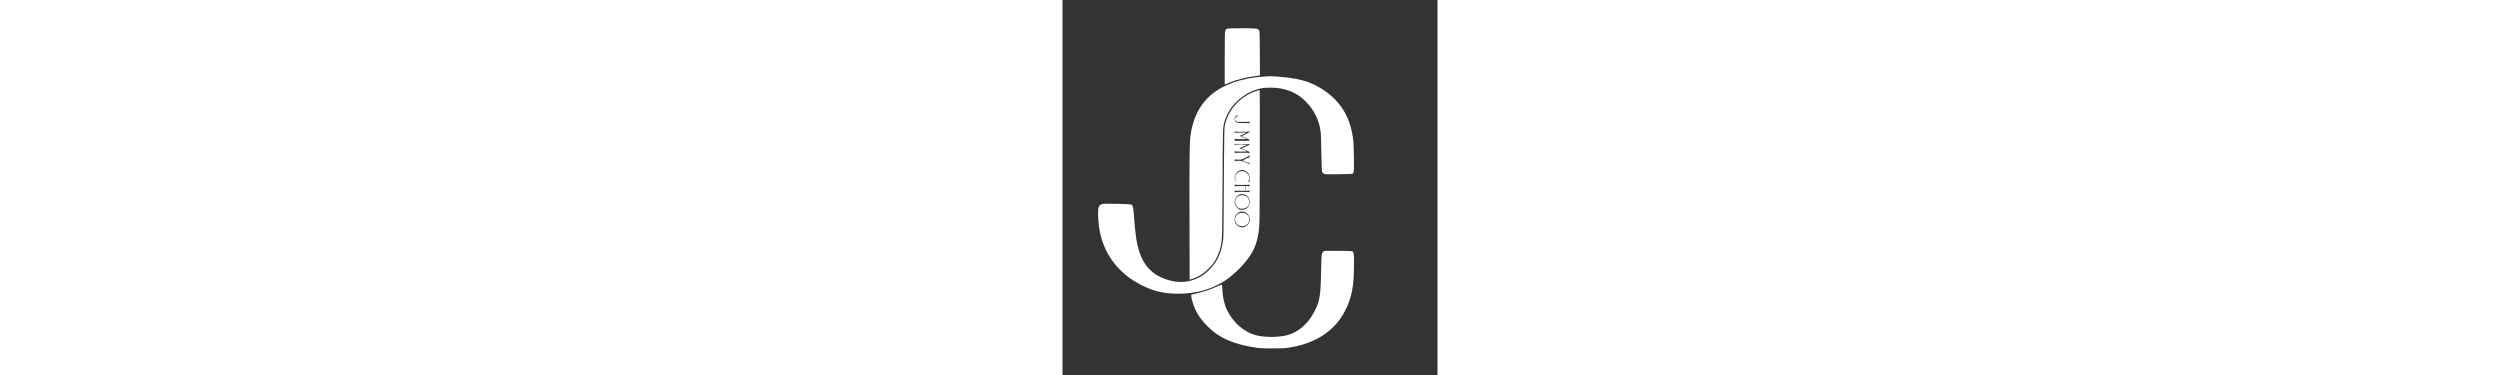 <?xml version="1.0" standalone="no"?>
<!DOCTYPE svg PUBLIC "-//W3C//DTD SVG 20010904//EN"
 "http://www.w3.org/TR/2001/REC-SVG-20010904/DTD/svg10.dtd">
<svg version="1.0" xmlns="http://www.w3.org/2000/svg"
 width="300pt" height="45pt" viewBox="0 0 1024 1024"
 preserveAspectRatio="xMidYMid meet">
<rect x="0" y="0" width="1024" height="1024" fill="#333333" stroke="none"/>
<g transform="translate(0,1024) scale(0.1,-0.1)"
fill="#ffffff" stroke="none">
<path d="M4505 9455 c-22 -8 -41 -15 -41 -15 -1 0 -9 -15 -18 -34 -14 -30 -16
-112 -16 -754 l0 -720 118 48 c211 85 439 145 669 175 70 10 138 19 151 21
l23 5 -3 604 c-3 595 -3 604 -24 632 -35 47 -75 51 -464 52 -285 0 -363 -3
-395 -14z"/>
<path d="M5495 8149 c-595 -34 -1125 -222 -1457 -516 -300 -265 -483 -637
-543 -1098 -27 -210 -31 -559 -27 -2289 l4 -1638 34 5 c60 10 200 73 288 131
99 64 245 201 317 296 96 128 178 314 213 485 36 181 38 248 46 1715 7 1541 6
1516 56 1689 124 433 529 798 994 898 129 28 409 25 552 -5 280 -58 481 -164
669 -352 243 -243 390 -558 414 -890 4 -47 10 -292 14 -545 6 -294 12 -470 19
-487 7 -16 26 -37 44 -49 32 -20 44 -20 398 -17 261 3 371 7 387 16 43 24 46
61 40 451 -6 388 -13 482 -53 681 -115 576 -456 1010 -1014 1290 -193 97 -421
160 -720 200 -145 19 -448 42 -515 38 -16 0 -88 -4 -160 -9z"/>
<path d="M5278 7750 c-421 -143 -739 -487 -840 -910 -19 -80 -21 -130 -28
-930 -4 -465 -8 -1126 -9 -1470 -1 -344 -6 -665 -11 -715 -43 -381 -159 -636
-394 -863 -101 -98 -175 -151 -284 -206 -240 -121 -506 -147 -772 -77 -436
114 -700 359 -840 780 -73 217 -106 429 -144 924 -26 335 -29 347 -89 372 -44
17 -704 30 -773 15 -109 -25 -130 -82 -121 -335 11 -302 60 -551 159 -798 187
-468 552 -851 1043 -1092 327 -161 602 -224 980 -225 480 0 877 106 1245 334
258 159 558 454 726 711 139 215 202 404 240 725 16 131 18 316 21 1968 3
1490 2 1822 -9 1822 -7 0 -52 -14 -100 -30z m-488 -665 c0 -9 -11 -20 -24 -25
-28 -10 -56 -47 -56 -72 0 -9 11 -30 24 -45 l24 -28 167 -3 c132 -3 170 -1
176 10 6 8 8 -1 8 -27 0 -22 -3 -34 -6 -27 -3 9 -44 12 -154 12 -169 0 -208
10 -233 59 -31 58 -17 108 37 141 38 24 37 24 37 5z m115 -445 c145 0 195 3
198 13 3 6 6 2 6 -9 1 -18 -17 -29 -109 -69 -61 -26 -108 -50 -105 -54 4 -3
52 -24 108 -46 76 -31 103 -46 105 -61 3 -18 -5 -19 -203 -19 l-205 0 0 35 c0
22 3 30 8 22 7 -9 48 -12 173 -10 l164 3 -85 34 c-138 55 -135 48 -29 93 52
22 96 42 99 45 2 2 -71 3 -163 1 l-167 -3 1 25 c0 14 3 19 6 13 3 -10 53 -13
198 -13z m0 -340 c176 0 194 2 198 18 3 11 5 8 6 -9 1 -23 -8 -29 -105 -69
-58 -25 -107 -47 -109 -51 -3 -3 45 -25 105 -49 101 -40 110 -45 109 -69 0
-14 -3 -20 -6 -13 -3 9 -53 12 -198 12 -145 0 -195 -3 -198 -12 -3 -7 -5 5 -5
27 0 22 2 34 5 28 3 -10 47 -13 169 -13 92 0 163 4 160 9 -3 5 -51 26 -106 47
l-100 38 92 39 c51 21 97 43 103 48 5 5 -56 9 -152 9 -120 0 -163 -3 -166 -12
-3 -7 -5 3 -5 22 0 19 2 27 5 18 4 -16 22 -18 198 -18z m204 -337 c0 -21 -3
-32 -6 -26 -3 9 -33 -2 -95 -33 -49 -25 -88 -47 -86 -50 3 -2 43 -20 89 -38
60 -24 86 -31 91 -23 4 7 8 -1 8 -18 0 -17 -4 -25 -8 -18 -4 6 -53 30 -110 52
-93 37 -111 41 -191 41 -77 0 -90 -2 -94 -17 -3 -10 -5 5 -5 32 0 28 2 42 5
33 4 -16 17 -18 94 -18 88 0 91 1 192 51 56 28 104 55 105 60 7 19 12 7 11
-28z m-148 -374 c43 -15 94 -53 116 -85 28 -44 42 -117 32 -165 -8 -32 -7 -44
3 -50 8 -5 -5 -8 -32 -7 -25 0 -35 3 -24 5 41 8 58 100 30 166 -18 44 -77 94
-126 107 -157 42 -294 -106 -232 -251 25 -59 20 -64 -8 -9 -28 54 -26 115 6
178 27 55 64 87 123 108 45 16 69 17 112 3z m-56 -399 c145 0 195 3 198 13 3
6 5 -6 5 -28 0 -22 -2 -34 -5 -27 -3 7 -24 12 -54 12 l-49 0 0 -65 0 -65 49 0
c30 0 51 5 54 13 3 6 5 -6 5 -28 0 -22 -2 -34 -5 -27 -3 9 -53 12 -198 12
-145 0 -195 -3 -198 -12 -3 -7 -5 5 -5 27 0 22 2 34 5 28 3 -10 42 -13 144
-13 l139 0 0 65 0 65 -139 0 c-102 0 -141 -3 -144 -12 -3 -7 -5 5 -5 27 0 22
2 34 5 28 3 -10 53 -13 198 -13z m96 -273 c148 -78 147 -306 -2 -384 -45 -24
-118 -30 -162 -14 -14 5 -42 25 -62 43 -118 103 -92 289 50 362 45 24 124 20
176 -7z m0 -478 c49 -24 89 -78 105 -138 44 -170 -126 -323 -281 -252 -105 47
-155 181 -106 286 55 119 171 161 282 104z"/>
<path d="M4812 4889 c-63 -31 -96 -86 -97 -158 0 -112 75 -191 182 -191 89 0
149 33 184 102 33 65 21 154 -30 212 -50 57 -161 73 -239 35z"/>
<path d="M4808 4410 c-55 -30 -98 -103 -98 -170 0 -42 46 -123 86 -149 84 -57
217 -32 272 52 23 34 27 52 27 108 0 60 -3 71 -31 106 -17 21 -46 46 -65 55
-47 25 -143 23 -191 -2z"/>
<path d="M7121 3365 c-16 -14 -34 -40 -39 -58 -6 -18 -13 -178 -17 -357 -15
-788 -33 -908 -175 -1195 -170 -342 -434 -579 -740 -664 -238 -66 -619 -69
-866 -6 -316 80 -615 337 -784 674 -80 160 -123 344 -136 584 -4 70 -10 127
-14 127 -4 0 -69 -27 -146 -60 -200 -88 -286 -117 -499 -170 l-190 -47 2 -45
c3 -54 43 -195 86 -304 72 -178 191 -349 362 -519 327 -325 729 -496 1375
-587 63 -9 197 -13 400 -12 263 0 325 3 447 22 725 113 1245 454 1527 1002
187 365 246 672 246 1282 0 304 -3 323 -57 347 -16 7 -147 11 -388 11 l-363 0
-31 -25z"/>
</g>
</svg>
